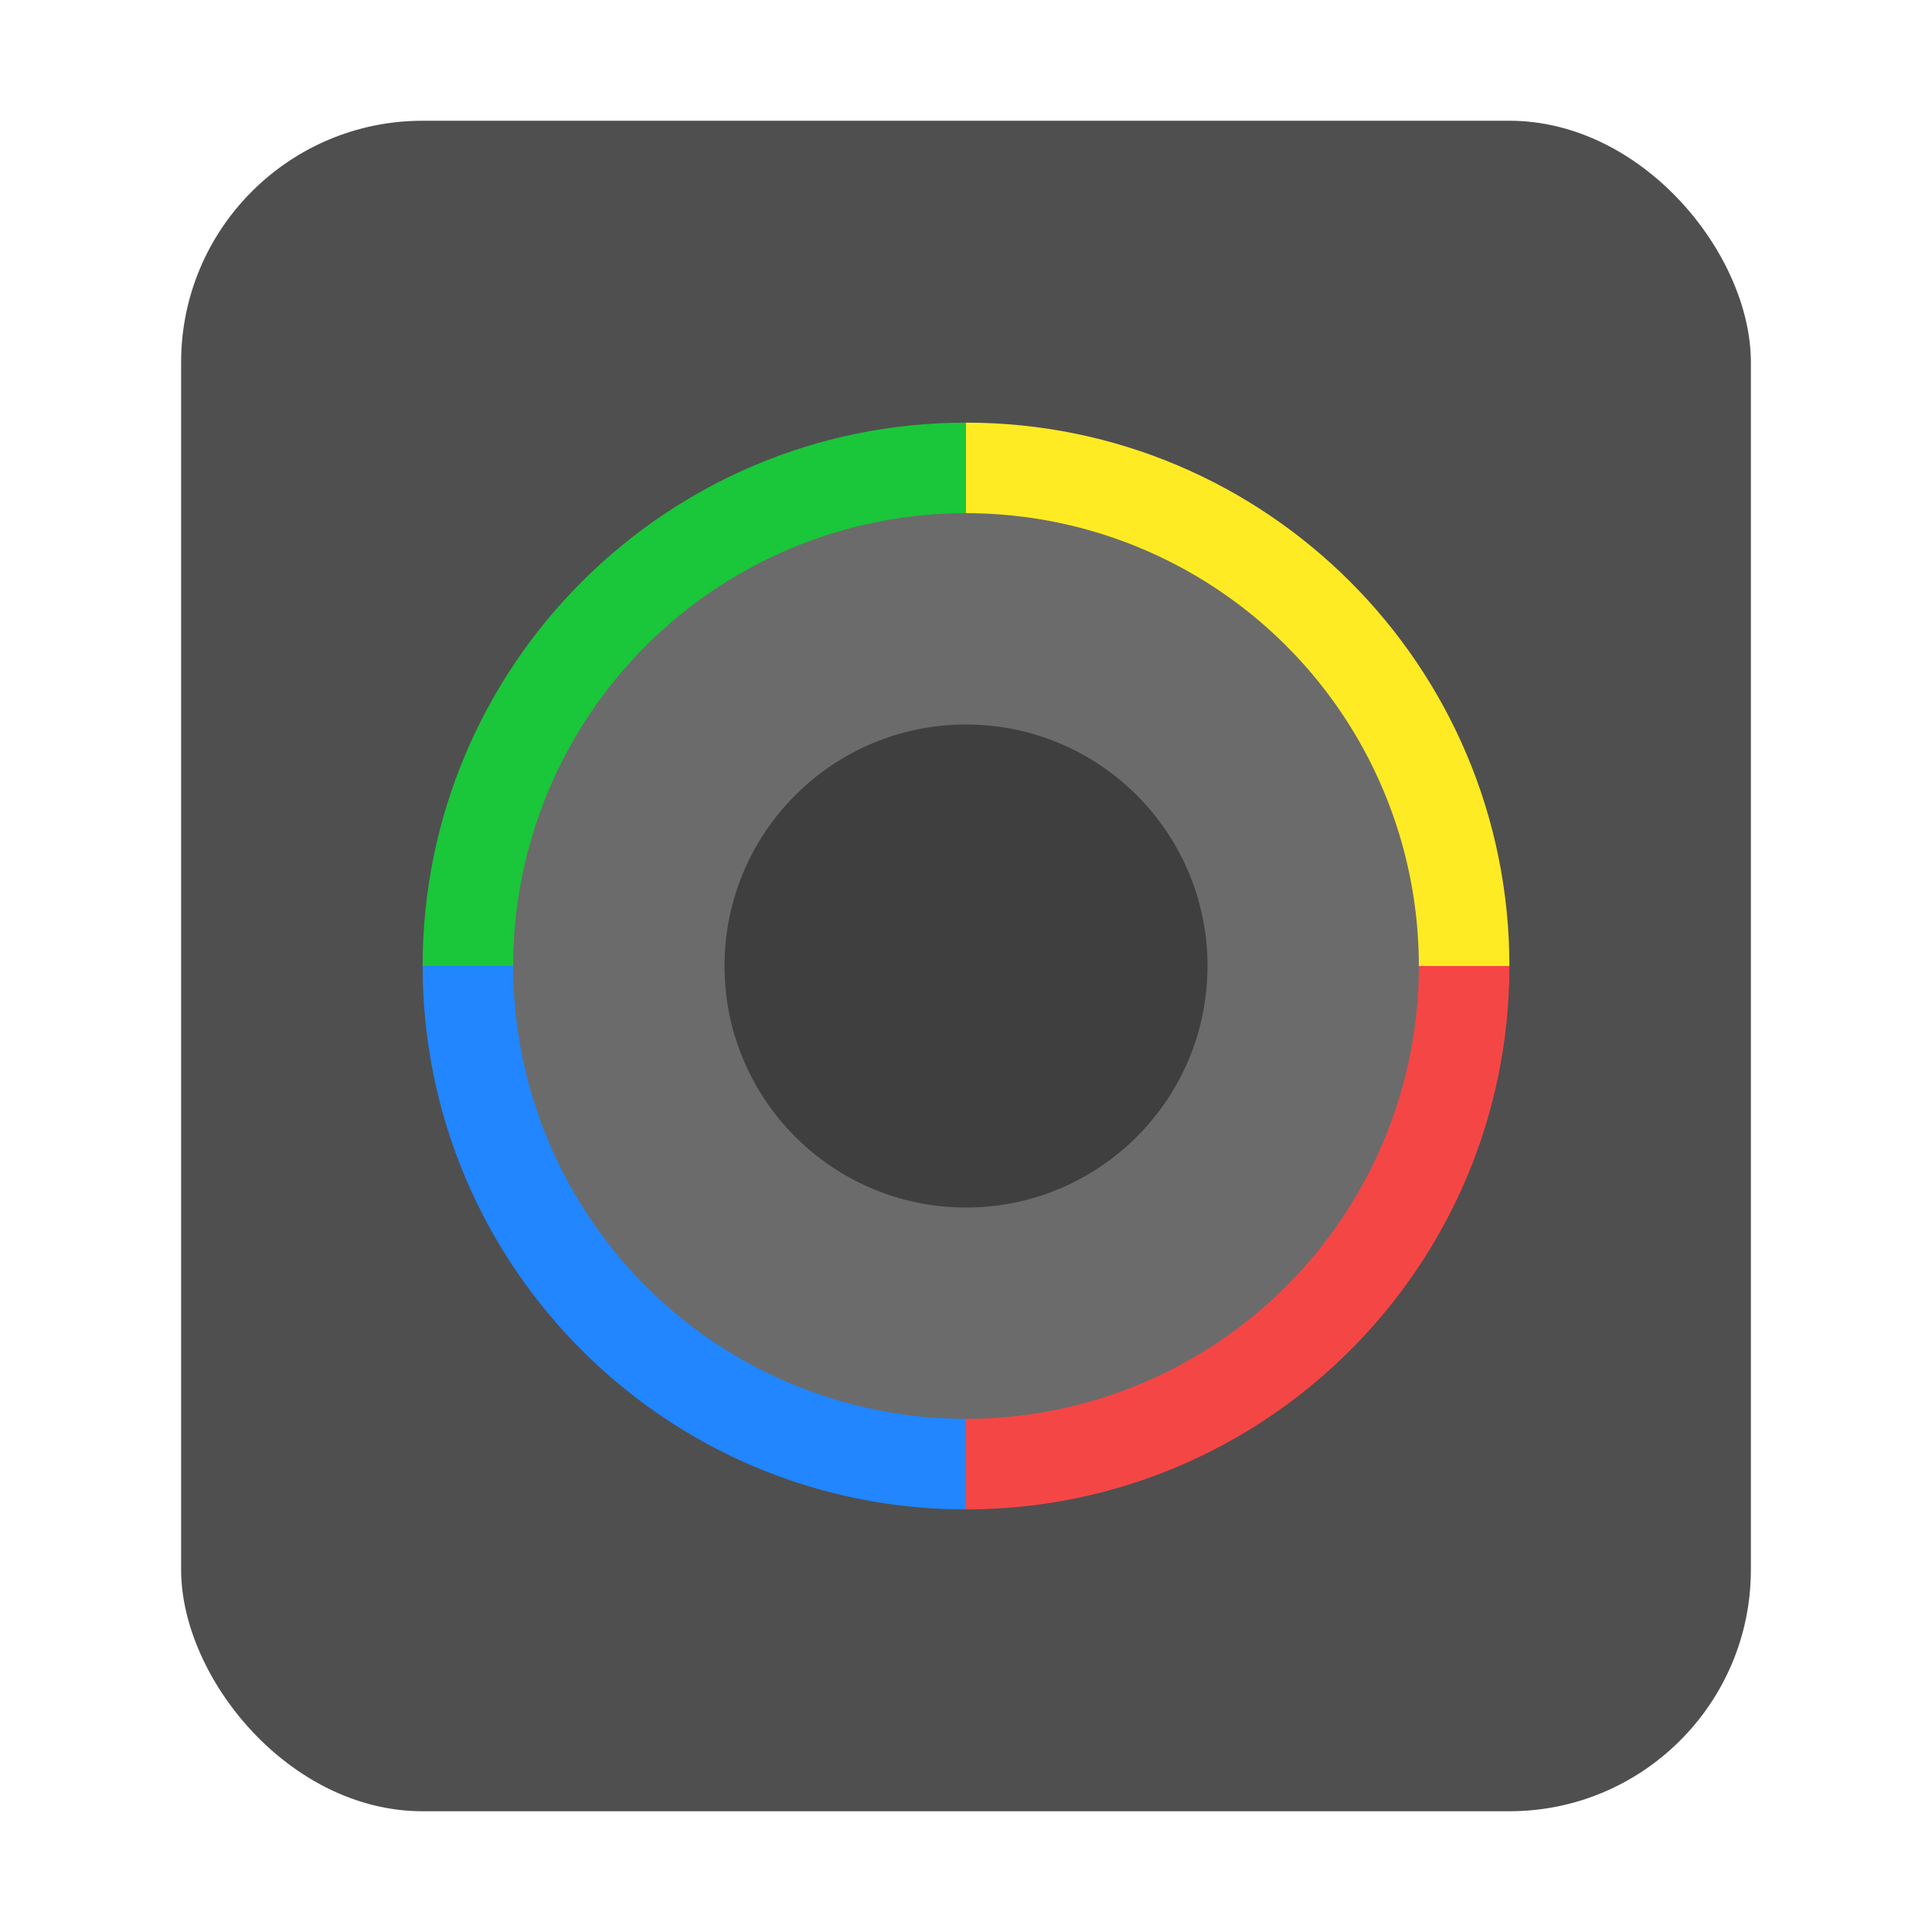<svg width="64" height="64" version="1.1" xmlns="http://www.w3.org/2000/svg">
 <rect x="6" y="4" width="52" height="56" rx="8" ry="8" fill="#4f4f4f" stroke-width="1.001"/>
 <g transform="matrix(.973 0 0 .973 .378 1.351)">
  <path d="m32.5 31.5h-18.5c0-10.217 8.283-18.5 18.5-18.5z" fill="#1ac63a"/>
  <path d="m32.5 31.5h-18.5c0 10.217 8.283 18.5 18.5 18.5z" fill="#2186ff"/>
  <path d="m32.5 31.5h18.5c0 10.217-8.283 18.5-18.5 18.5z" fill="#f54646"/>
  <path d="m32.5 31.5h18.5c0-10.217-8.283-18.5-18.5-18.5z" fill="#ffeb23"/>
  <circle cx="32.5" cy="31.5" r="15.417" fill="#6b6b6b" stroke-width=".995"/>
  <circle cx="32.5" cy="31.5" r="8.222" fill="#3f3f3f" stroke-width=".967"/>
 </g>
</svg>
